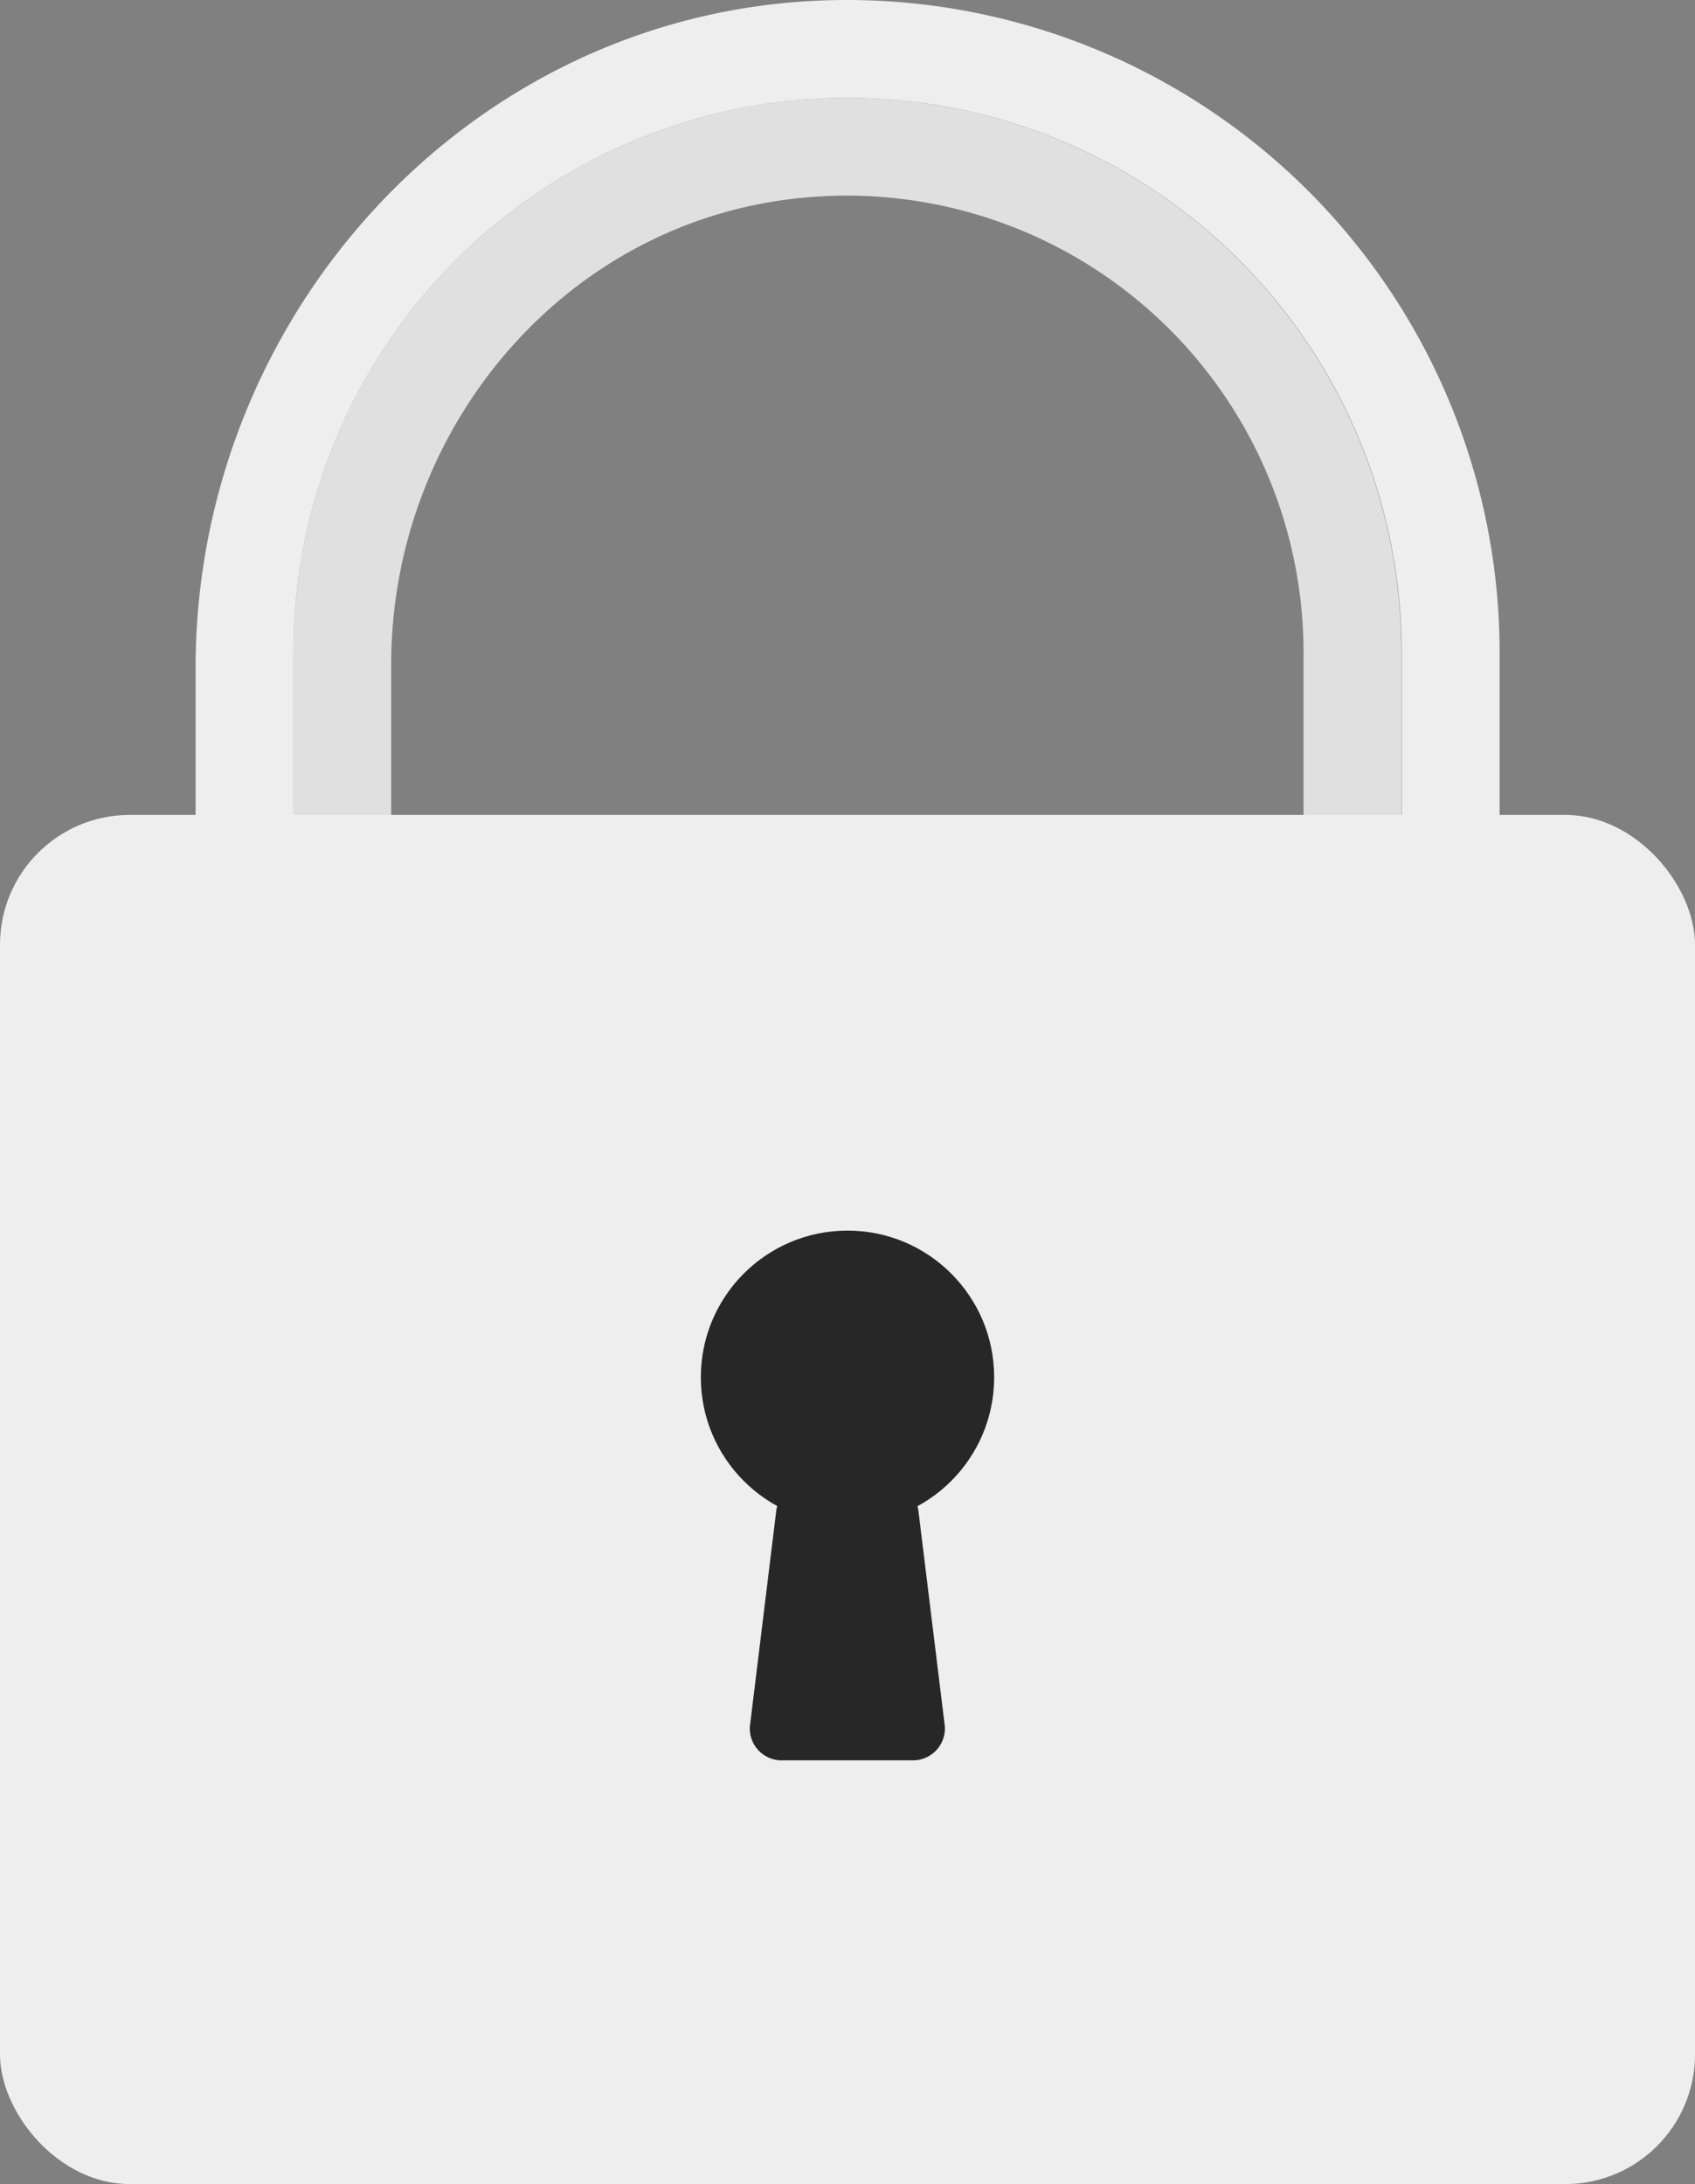 <svg xmlns="http://www.w3.org/2000/svg" viewBox="0 0 248.36 320">
    <rect x="0" y="0" width="248.36" height="320" fill="#808080" stroke="none"/>
    <defs>
        <style>#a{fill:#e0e0e0;}#b{fill:#eee;}#c{fill:#272727;}</style>
    </defs>
    <path id="a" d="M124.18,14.33h0A81.19,81.19,0,0,0,43,95.52v28.66h9.55a4.77,4.77,0,0,0,4.77-4.78V97.33c0-34.27,25-64.37,59.1-68.23A66.94,66.94,0,0,1,191,95.52v86a66.49,66.49,0,0,1-14.32,41.23v20.62a81,81,0,0,0,28.65-61.85v-86A81.19,81.19,0,0,0,124.18,14.33Z"/>
    <rect id="b" y="119.4" width="248.36" height="200.6" rx="19.01"/>
    <circle id="c" cx="124.18" cy="201.79" r="21.49"/>
    <path id="c" d="M133.58,257.91h-18.8a4.66,4.66,0,0,1-4.9-5l3.87-31.64a4.79,4.79,0,0,1,4.91-4h11a4.78,4.78,0,0,1,4.9,4l3.88,31.64A4.67,4.67,0,0,1,133.58,257.91Z"/>
    <path id="b" d="M120.49.07C68.8,2,28.66,46.14,28.66,97.87v21.4a4.91,4.91,0,0,0,4.91,4.91H43V95.52a81.19,81.19,0,0,1,81.19-81.19h0a81.19,81.19,0,0,1,81.19,81.19v86a81,81,0,0,1-28.65,61.85v17.85a95.5,95.5,0,0,0,43-79.7v-86A95.62,95.62,0,0,0,120.49.07Z"/>
</svg>